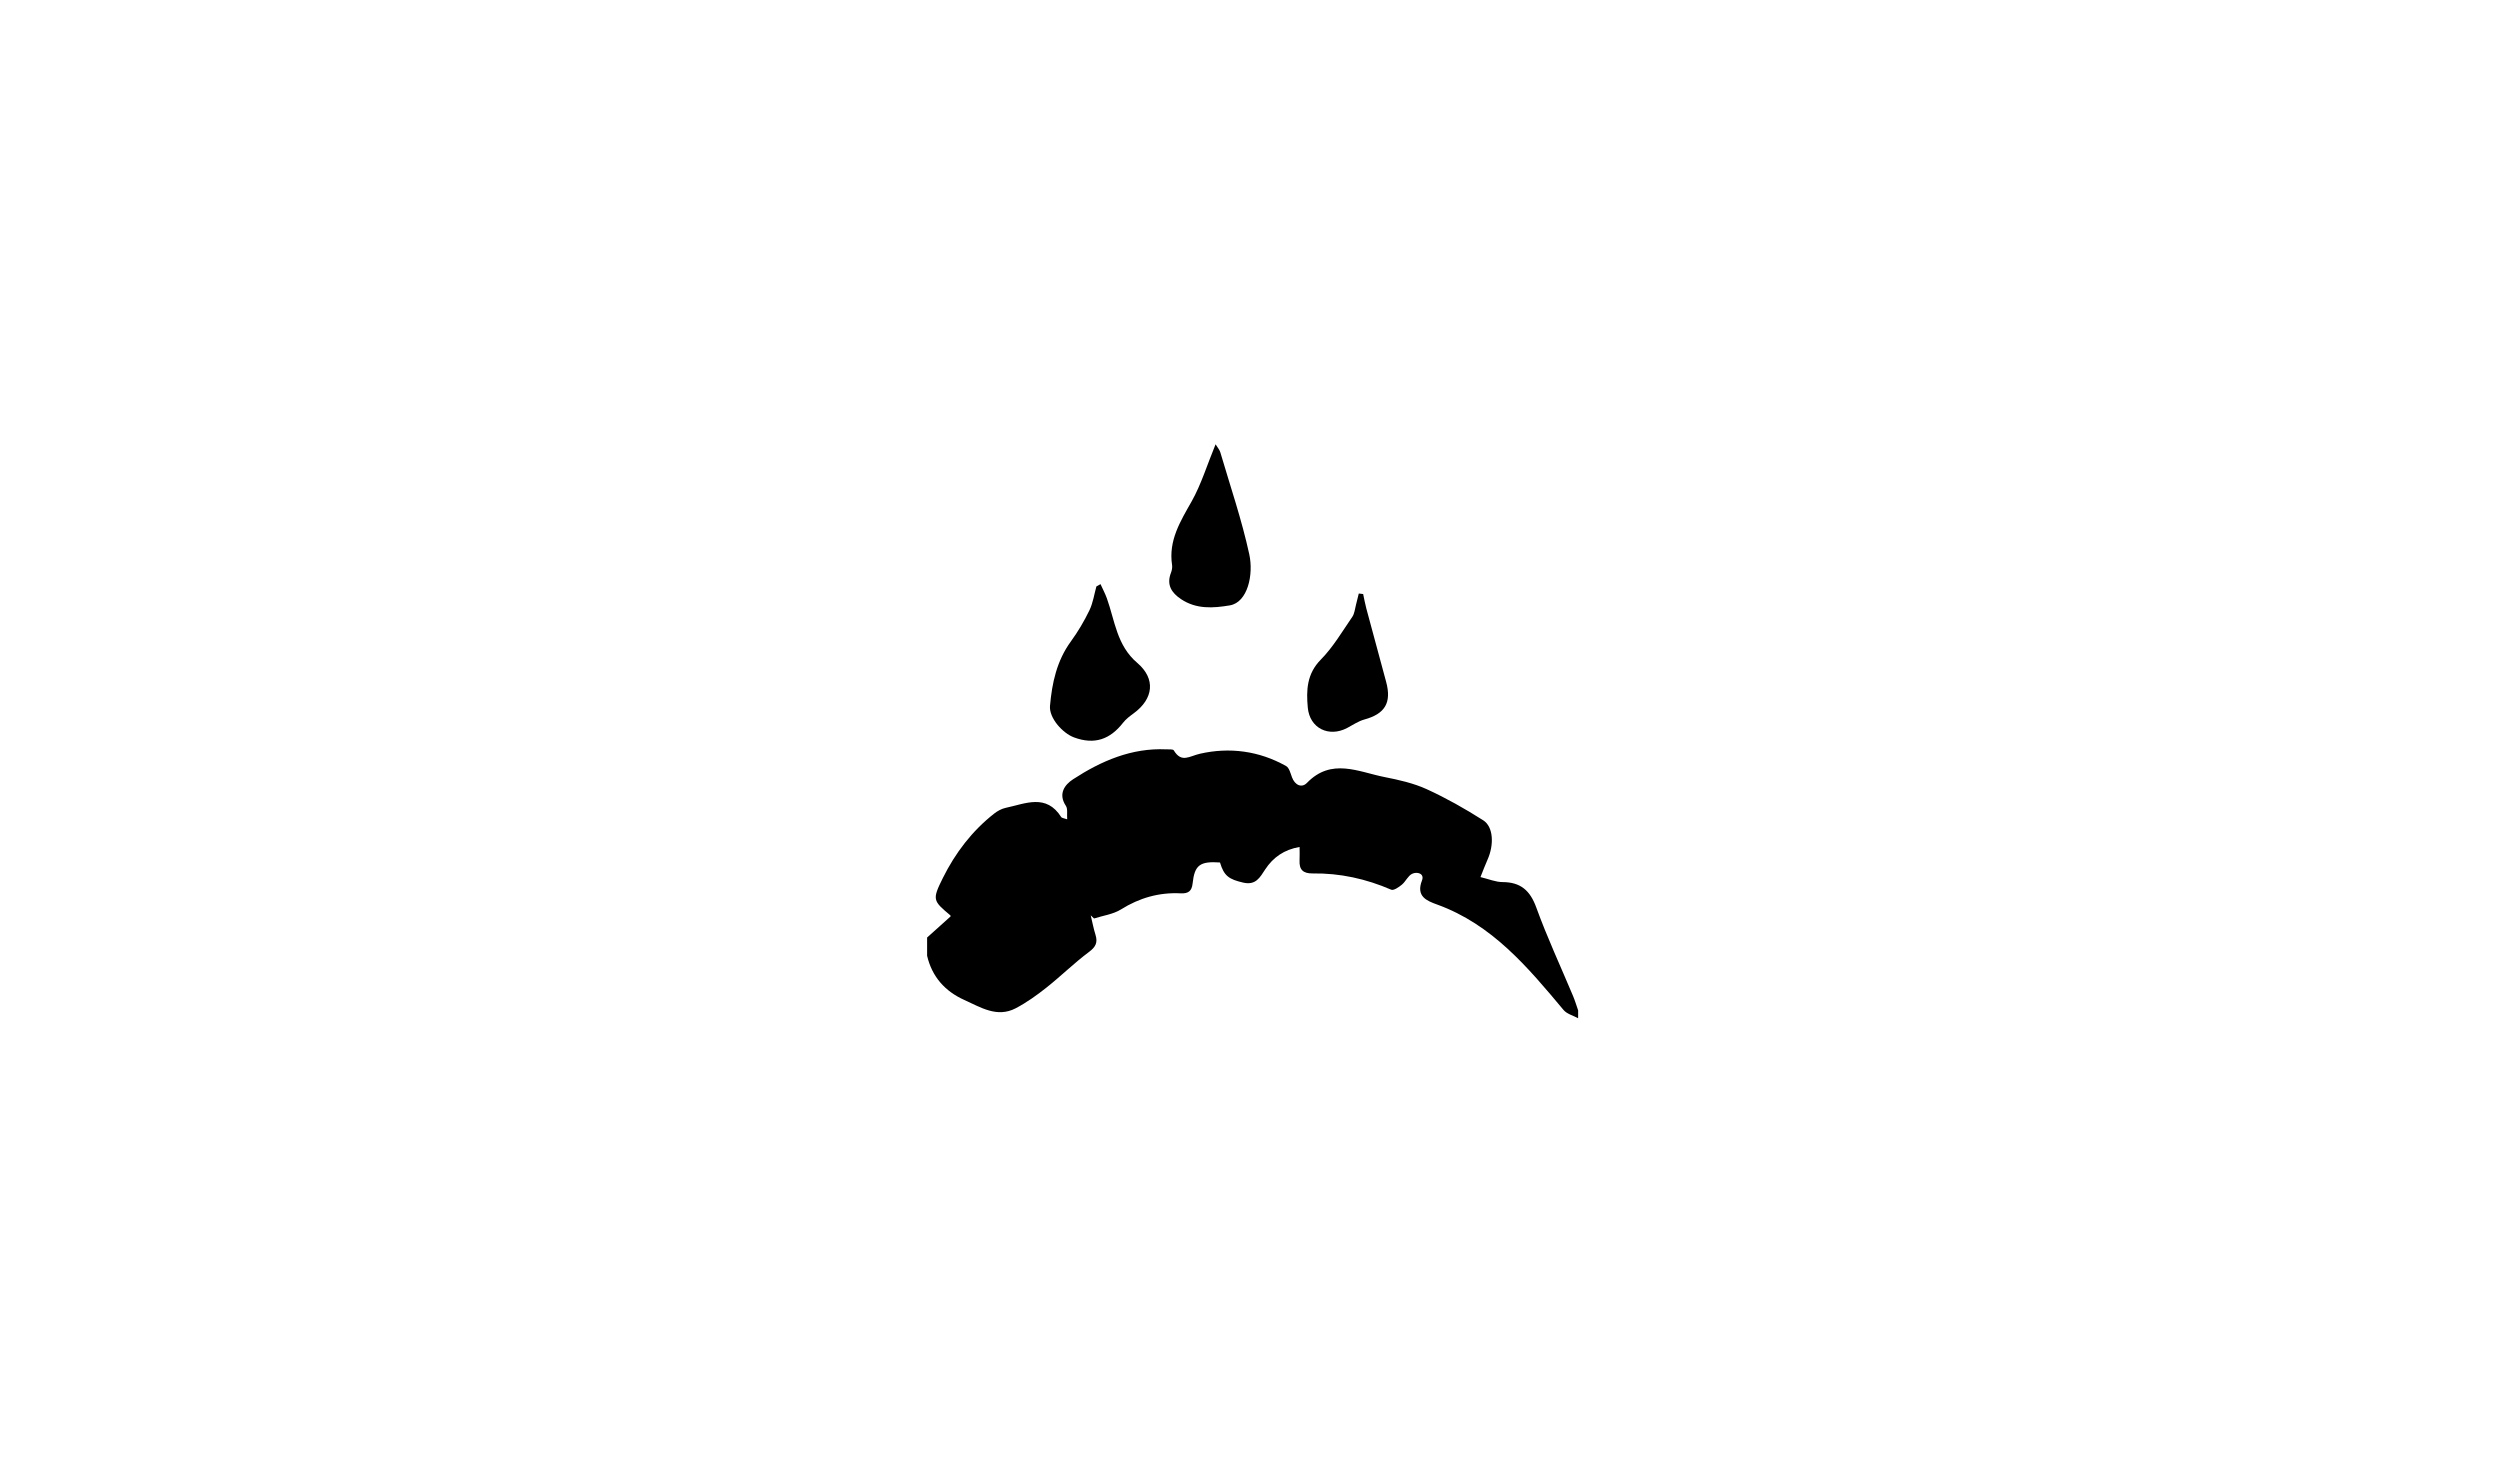 <?xml version="1.0" encoding="utf-8"?>
<!-- Generator: Adobe Illustrator 26.2.1, SVG Export Plug-In . SVG Version: 6.00 Build 0)  -->
<svg version="1.1" id="Layer_1" xmlns="http://www.w3.org/2000/svg" xmlns:xlink="http://www.w3.org/1999/xlink" x="0px" y="0px"
	 viewBox="0 0 960 560" style="enable-background:new 0 0 960 560;" xml:space="preserve">
<g>
	<g>
		<path d="M606,391c-1.89-1.03-4.3-1.63-5.59-3.16c-13.75-16.44-27.43-32.85-48.56-40.5c-3.95-1.43-8.21-3.09-5.8-9.27
			c1.03-2.65-1.9-3.46-3.81-2.52c-1.59,0.78-2.45,2.94-3.91,4.15c-1.16,0.96-3.16,2.35-4.09,1.95c-9.65-4.18-19.68-6.4-30.17-6.25
			c-3.65,0.05-5.22-1.41-5.04-5c0.09-1.64,0.01-3.29,0.01-5.17c-5.92,1.02-10.16,3.99-13.2,8.62c-2.04,3.11-3.63,6.17-8.4,5.08
			c-5.52-1.26-7.43-2.57-8.96-7.74c-7.71-0.53-9.77,0.98-10.52,8.06c-0.31,2.95-1.67,3.93-4.57,3.79
			c-8.29-0.42-15.83,1.73-22.94,6.18c-3,1.87-6.87,2.36-10.34,3.48c-0.42-0.4-0.85-0.8-1.27-1.2c0.6,2.48,1.06,5,1.82,7.43
			c0.93,2.96,0.13,4.67-2.49,6.62c-5.69,4.24-10.77,9.28-16.34,13.69c-3.72,2.95-7.64,5.76-11.83,7.95
			c-7.16,3.73-13.48-0.41-19.71-3.21c-7.38-3.31-12.4-8.89-14.28-16.97c0-2.33,0-4.67,0-7c2.99-2.69,5.98-5.38,9.01-8.1
			c-0.01-0.08,0.03-0.31-0.06-0.39c-6.73-5.66-7.08-5.98-2.88-14.42c4.76-9.57,11.19-18.02,19.69-24.69c1.28-1,2.86-1.87,4.43-2.2
			c7.54-1.59,15.56-5.57,21.33,3.58c0.2,0.32,0.88,0.34,2.27,0.83c-0.16-2.04,0.28-4-0.5-5.17c-3.07-4.62-0.45-8.12,2.76-10.21
			c10.82-7.04,22.46-12.11,35.82-11.49c0.98,0.05,2.54-0.13,2.85,0.39c2.99,4.94,5.88,2.25,10.08,1.29
			c11.28-2.58,22.7-1.11,33.06,4.74c1.19,0.67,1.68,2.77,2.25,4.3c1.13,3.06,3.76,4.22,5.75,2.16c9.42-9.73,19.78-4.21,29.84-2.23
			c5.49,1.08,11.11,2.35,16.16,4.65c7.49,3.42,14.72,7.52,21.68,11.94c3.95,2.5,4.23,9.42,1.64,15.18c-0.87,1.93-1.6,3.93-2.69,6.63
			c3.14,0.75,5.8,1.91,8.46,1.92c6.98,0.02,10.61,3.22,13,9.83c4.17,11.51,9.38,22.65,14.11,33.96c0.75,1.79,1.3,3.66,1.94,5.49
			C606,389,606,390,606,391z"/>
		<path d="M422.6,224.31c0.82,1.83,1.78,3.61,2.45,5.48c3.08,8.61,3.79,18.06,11.64,24.74c7.21,6.14,6.24,13.81-1.32,19.36
			c-1.47,1.08-3,2.21-4.1,3.63c-4.98,6.38-10.93,8.57-18.83,5.65c-4.39-1.62-9.64-7.46-9.24-12.1c0.77-8.84,2.61-17.35,8.03-24.78
			c2.72-3.73,5.11-7.79,7.12-11.95c1.36-2.82,1.81-6.09,2.67-9.15C421.54,224.9,422.07,224.6,422.6,224.31z"/>
		<path d="M466.78,170.61c0.69,1.15,1.52,2.05,1.83,3.11c3.83,13.03,8.25,25.93,11.12,39.17c1.69,7.81-0.63,18.42-7.49,19.58
			c-6.48,1.09-12.87,1.5-18.71-2.39c-3.69-2.46-5.66-5.54-3.88-10.13c0.35-0.91,0.57-2,0.43-2.94c-1.45-9.46,3.19-16.83,7.58-24.6
			C461.3,185.89,463.51,178.56,466.78,170.61z"/>
		<path d="M523.45,228.11c0.4,1.85,0.73,3.72,1.22,5.55c2.52,9.4,5.08,18.79,7.61,28.18c2.16,8-0.44,12.28-8.34,14.44
			c-2.34,0.64-4.46,2.12-6.65,3.27c-7.03,3.7-14.38,0.08-15.1-7.82c-0.6-6.64-0.42-12.95,5.02-18.46c4.72-4.79,8.22-10.8,12.07-16.4
			c0.87-1.27,1-3.06,1.42-4.63c0.39-1.44,0.71-2.89,1.07-4.33C522.33,227.99,522.89,228.05,523.45,228.11z"/>
	</g>
</g>
</svg>
